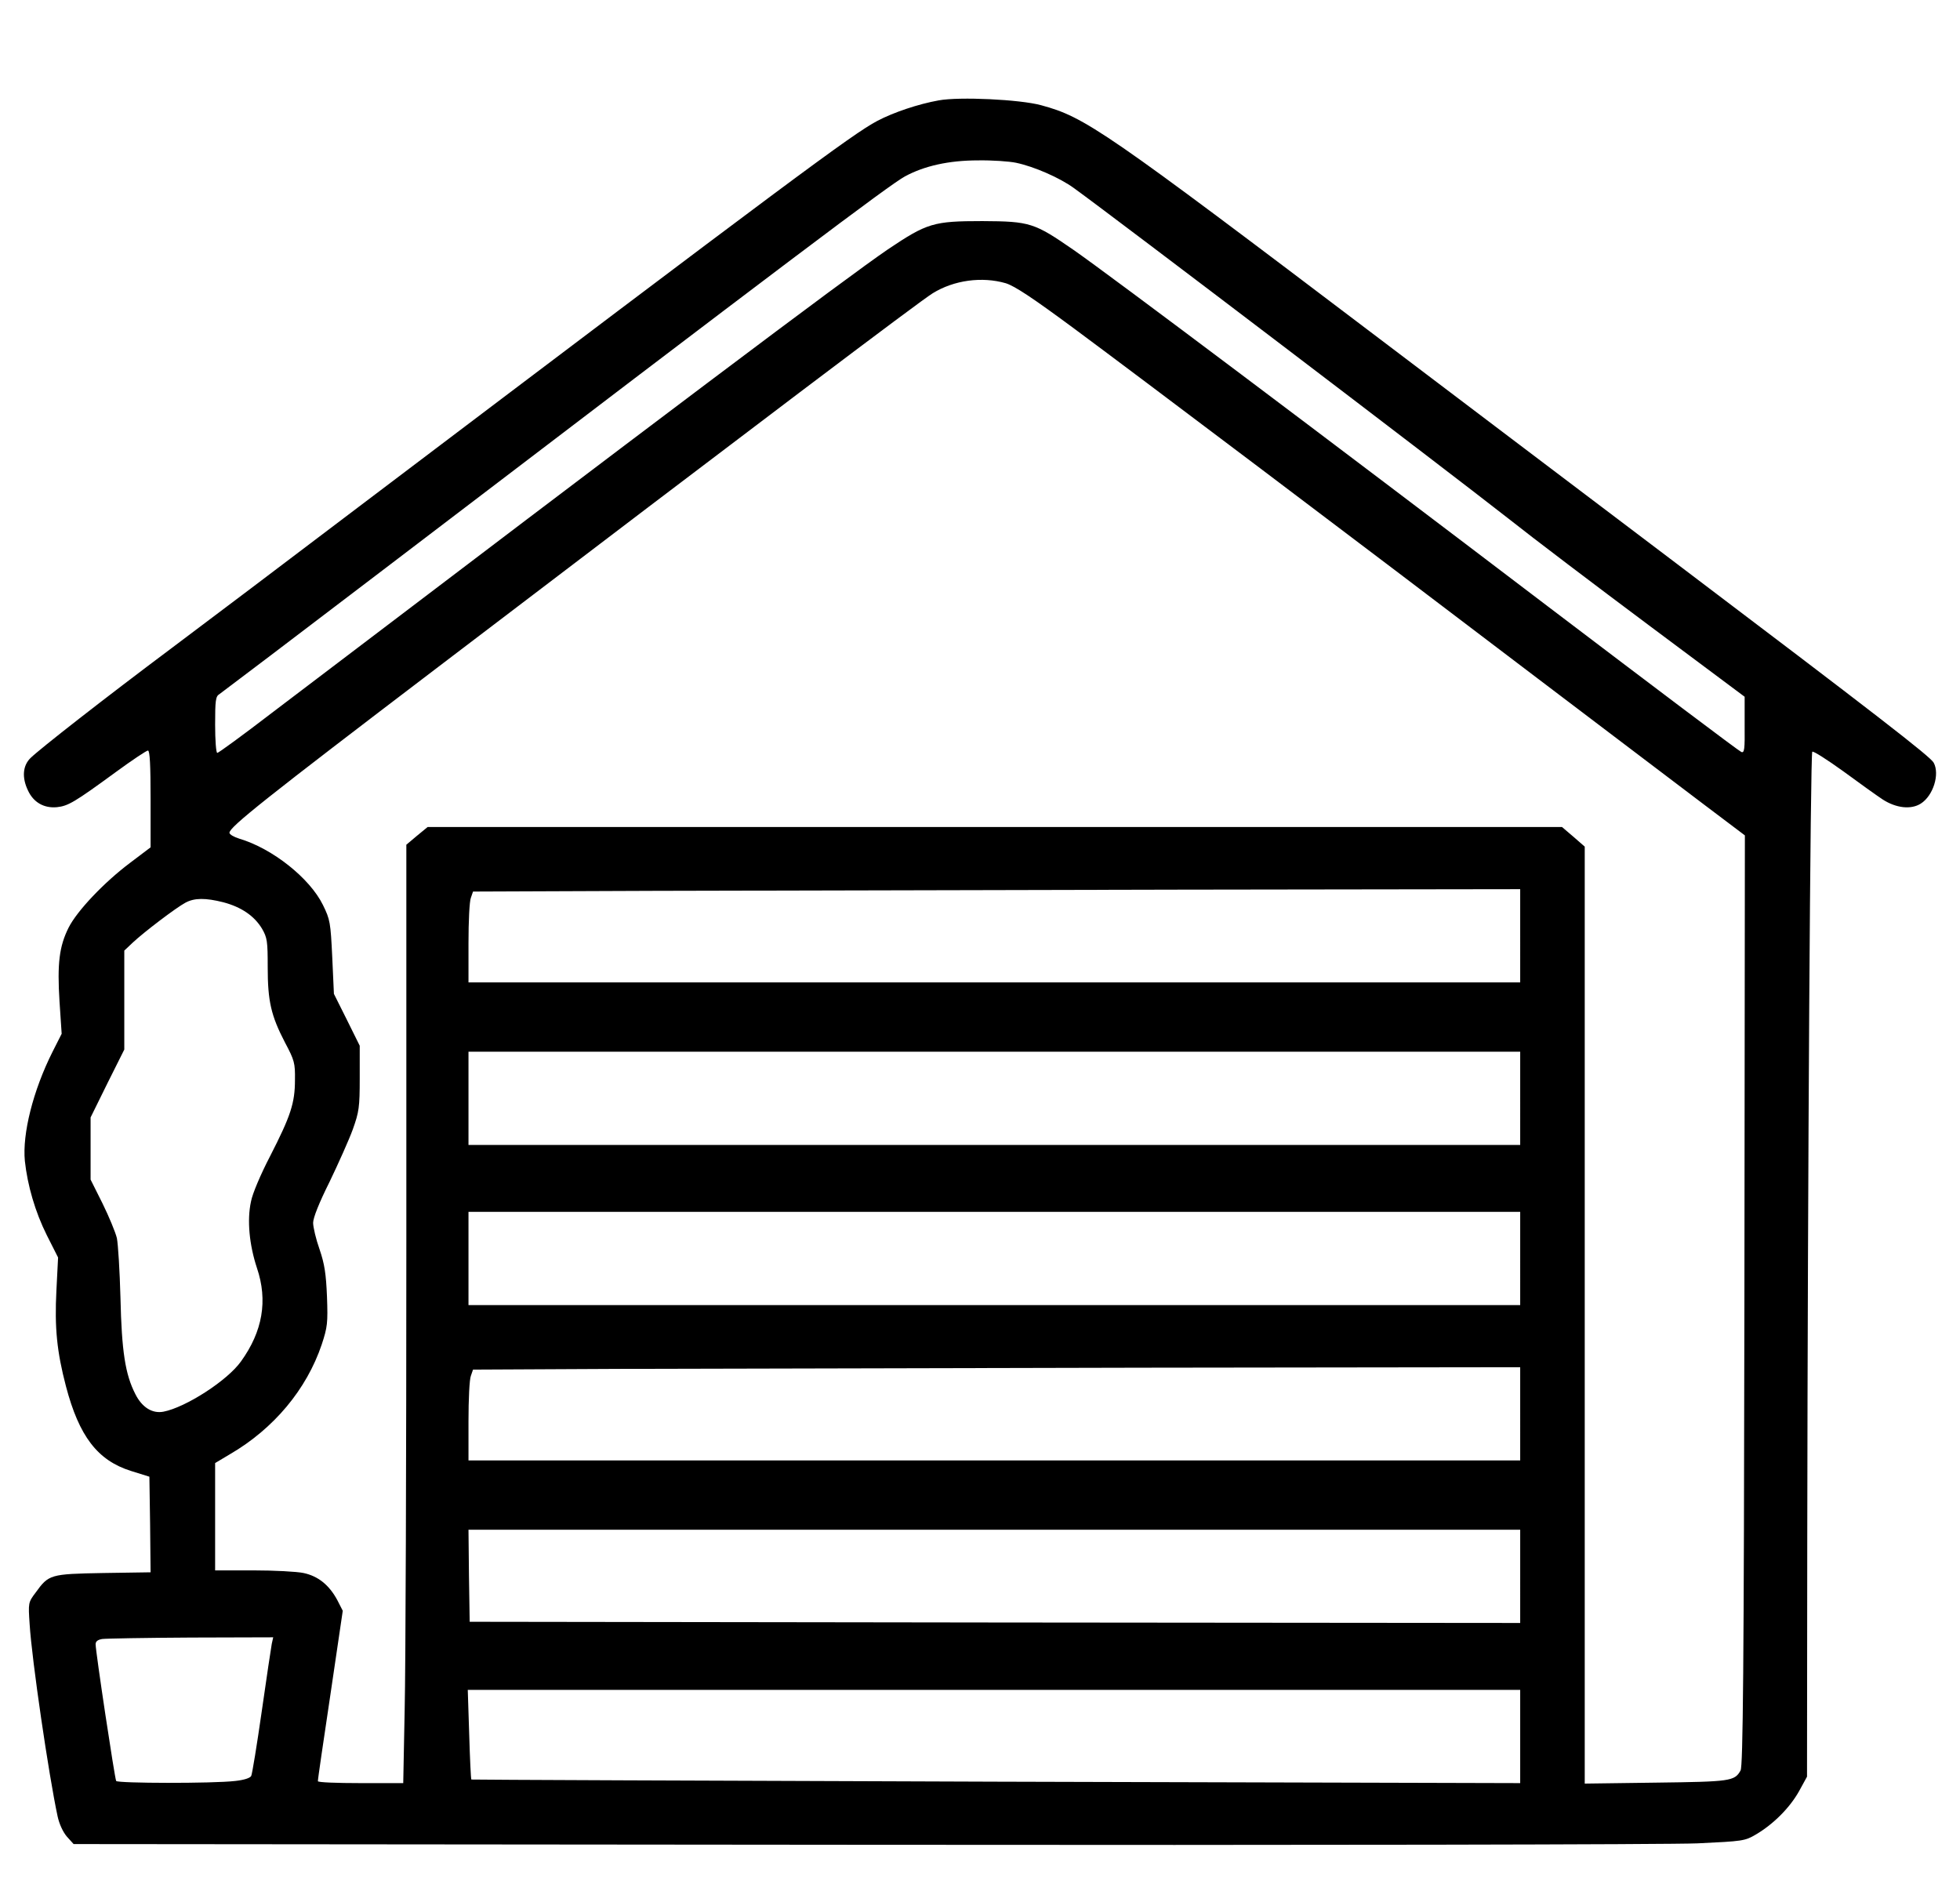 <svg version="1.0" xmlns="http://www.w3.org/2000/svg" width="1093.333" height="1054.667" viewBox="0 0 820 791"><path d="M392.7 42c-8.4 1.5-18.9 5-25.7 8.6-10.4 5.5-35.9 24.5-217 161.5-29.4 22.3-64.5 48.8-78 58.9-28.6 21.4-55.3 42.3-59.2 46.1-3.3 3.2-3.7 8.2-1.1 13.6 2.3 5 6.7 7.5 12.1 7 4.7-.5 7.3-2 24.8-14.8 6.7-4.9 12.7-8.9 13.3-8.9.8 0 1.1 6.2 1.1 20.3v20.2l-8.6 6.5c-10.9 8.2-22.1 20-25.7 27.1-3.9 7.8-4.8 15-3.8 30.9l.9 13.5L22 440c-8.2 16.3-12.7 34.4-11.6 45.7 1.1 10.2 4.3 21.3 9.2 31.1l4.7 9.3-.7 13.8c-.8 15.6.2 25.6 4 40.1 5.5 20.9 13.2 31 27.2 35.4l7.7 2.4.3 20 .2 20-19.8.3c-22.3.4-22.8.6-28.3 8.2-3.1 4.1-3.1 4.3-2.5 13.2.9 14.8 8 63.2 11.7 80.4.7 3.2 2.2 6.5 3.9 8.5l2.8 3.1 329.9.3c184.3.2 338.5-.1 349.5-.6 19-.9 19.8-1 24.4-3.7 7.3-4.3 14.1-11.1 18-18l3.4-6.2.1-99.4c.2-154.5 1.3-328.7 2.1-329.4.4-.4 6.2 3.3 13 8.2 6.8 5 14.2 10.3 16.5 11.8 5.6 3.6 11.8 4.3 15.9 1.7 5.2-3.3 8-12.3 5.4-17.1-1.3-2.5-23.9-20-110.2-85.3-40.9-30.9-95.4-72.2-121.3-91.8-116-87.9-123.5-93-142-98-8.9-2.4-34.1-3.6-42.8-2zm32.4 26.1c7.6 1.6 18.3 6.3 24.2 10.6 17.3 12.5 154 116.5 181.7 138.2 10.2 8.1 36.6 28.1 58.7 44.6l40.2 30v11.9c.1 10.2-.1 11.7-1.4 11.2-.9-.3-37.2-27.7-80.8-60.8-93.6-71.2-182.7-138.2-198.5-149.2-16.5-11.4-18.2-12-38.2-12.1-20.5 0-23.1.8-39.5 11.8-18.3 12.5-95.7 70.8-257.7 193.9-12.1 9.3-22.4 16.8-22.9 16.8s-.9-5.3-.9-11.8c0-10.1.2-11.9 1.8-12.8.9-.6 32.3-24.4 69.7-52.9C329.8 109.2 372 77.4 378.6 73.8c8.1-4.4 18.4-6.7 30.6-6.7 5.9-.1 13 .4 15.9 1zm-4.3 50.4c3.8 1.2 11.2 6.1 28.9 19.2 27 20 115.3 86.6 193.8 146.3 29.2 22.1 60.5 45.9 69.8 52.9l16.7 12.6-.2 194.5c-.2 155.2-.6 194.9-1.6 196.7-2.5 4.5-4.2 4.7-35.4 5.1l-29.8.4v-392l-4.7-4.1-4.8-4.1H178.9l-4.5 3.7-4.4 3.7V519c0 91-.3 179.3-.7 196.3l-.6 30.7h-17.9c-9.8 0-17.8-.3-17.8-.8-.1-.4 2.3-16.6 5.2-36l5.2-35.3-2.3-4.5c-3.4-6.3-8-10-14.1-11.3-2.8-.6-12.3-1.1-21-1.1H90v-44.9l6.2-3.7c18.4-10.7 32.1-27.2 38.4-45.9 2.4-7.3 2.6-9 2.2-20-.4-9.6-1-13.6-3.1-19.8-1.5-4.2-2.7-9.3-2.7-11.1 0-2.1 2.5-8.4 6.9-17.2 3.7-7.7 8.1-17.5 9.7-21.9 2.6-7.3 2.9-9.2 2.9-21.5v-13.5l-5.4-10.9-5.4-10.8-.7-15.4c-.7-14.5-.9-15.7-3.9-21.8-5.5-11.2-21.1-23.6-34.9-27.7-2.3-.7-4.2-1.8-4.2-2.5 0-2.4 15.1-14.4 87.5-69.5 133.3-101.5 200.9-152.6 206.7-156.2 8.9-5.5 20.6-7.1 30.6-4.2zm215.2 273V411H196v-16.4c0-9.1.4-17.6 1-19l.9-2.6 76.3-.3c42-.1 140.5-.3 219.1-.5L636 372v19.5zm-542.5-14c7.5 2 12.9 5.7 16.1 11 2.2 3.8 2.4 5.3 2.4 16.1 0 14.3 1.4 20.3 7.2 31.5 4 7.5 4.3 8.7 4.2 15.7 0 9.7-1.8 15.1-10.4 31.9-3.9 7.5-7.4 15.7-8 19-1.7 7.8-.7 18.1 2.5 27.8 4.6 13.6 2.4 26.5-6.7 39.1-5.7 8-23.1 19.2-32.4 21-4.7.9-9-1.8-11.8-7.4-4.2-8.2-5.7-17.9-6.2-40.2-.3-11.3-1-22.5-1.5-25-.6-2.5-3.3-9-6-14.5l-5-10v-26l7-14.2 7.1-14.2v-41.4l3.6-3.4c4.7-4.4 18-14.5 21.9-16.6 3.8-2.1 8.5-2.1 16-.2zm542.5 82V479H196v-39h440v19.5zm0 67V546H196v-39h440v19.5zm0 65V611H196v-16.4c0-9.1.4-17.6 1-19l.9-2.6 60.8-.3c33.5-.1 132-.3 219.1-.5L636 572v19.5zm0 68V679l-219.7-.2-219.8-.3-.3-19.3-.2-19.2h440v19.5zm-522.3 28.2c-.3 1.6-2.2 14.3-4.2 28.3s-4 26.2-4.4 27c-.5.9-3 1.7-6.7 2.1-9.3 1.1-49.2 1-49.8 0-.6-1-8.6-54.1-8.6-57.2 0-1.2.9-1.9 2.8-2.2 1.5-.2 18.2-.5 37.1-.6l34.4-.1-.6 2.7zM636 726.5V746l-219.2-.6c-120.6-.4-219.4-.8-219.6-.9-.2-.2-.6-8.7-.9-18.9l-.6-18.6H636v19.5z"/></svg>